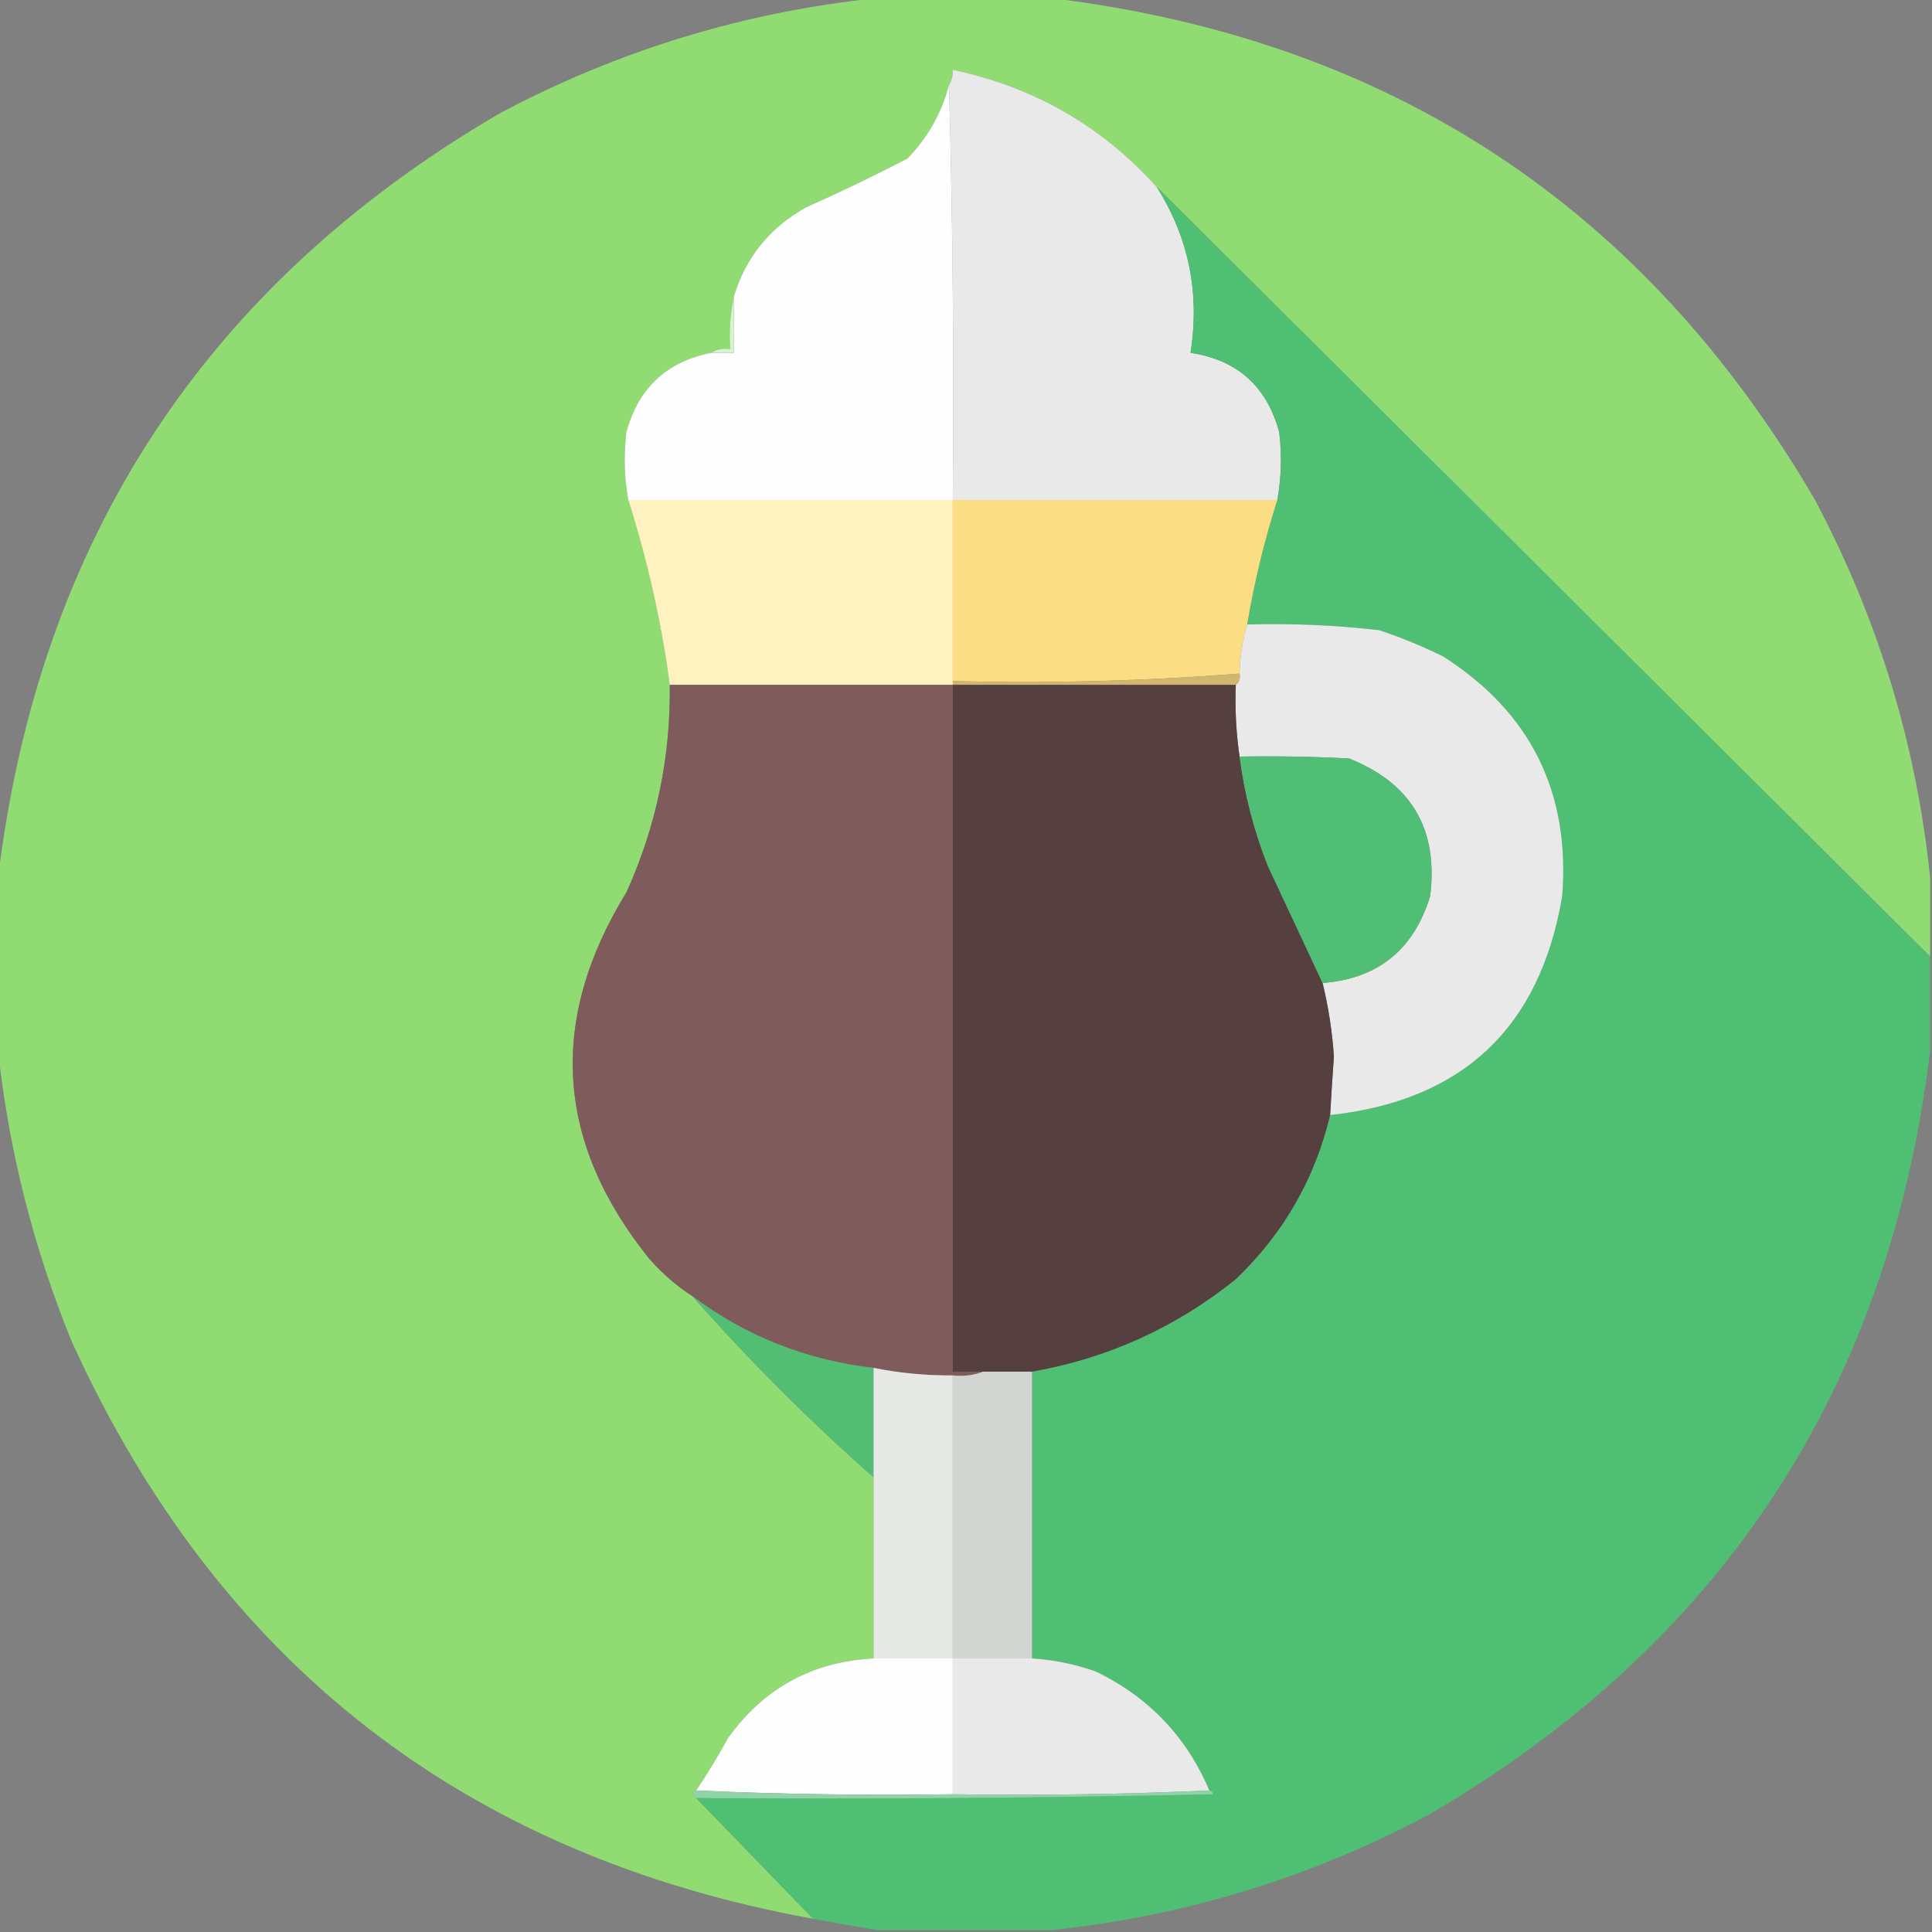 <?xml version="1.0" encoding="UTF-8"?>
<!DOCTYPE svg PUBLIC "-//W3C//DTD SVG 1.1//EN" "http://www.w3.org/Graphics/SVG/1.1/DTD/svg11.dtd">
<svg xmlns="http://www.w3.org/2000/svg" version="1.1" width="512px" height="512px" style="shape-rendering:geometricPrecision; text-rendering:geometricPrecision; image-rendering:optimizeQuality; fill-rule:evenodd; clip-rule:evenodd" xmlns:xlink="http://www.w3.org/1999/xlink">
<rect width="100%" height="100%" fill="#808080" stroke="none"/>
<g><path style="opacity:0.997" fill="#90dc73" d="M 232.5,-0.5 C 247.833,-0.5 263.167,-0.5 278.5,-0.5C 368.144,10.388 435.644,54.721 481,132.5C 497.695,163.971 507.861,197.304 511.5,232.5C 511.5,239.5 511.5,246.5 511.5,253.5C 443.119,185.452 374.785,117.452 306.5,49.5C 291.993,33.378 273.993,23.044 252.5,18.5C 252.567,19.959 252.234,21.292 251.5,22.5C 249.524,29.951 245.857,36.452 240.5,42C 231.653,46.59 222.653,50.923 213.5,55C 203.979,60.345 197.646,68.178 194.5,78.5C 193.514,82.97 193.181,87.637 193.5,92.5C 191.585,92.216 189.919,92.549 188.5,93.5C 176.696,95.802 169.196,102.802 166,114.5C 165.254,120.551 165.421,126.551 166.5,132.5C 171.612,148.603 175.278,164.937 177.5,181.5C 177.744,200.708 173.911,219.042 166,236.5C 145.21,270.311 147.21,302.644 172,333.5C 175.41,337.416 179.243,340.749 183.5,343.5C 198.506,360.506 214.506,376.506 231.5,391.5C 231.5,407.5 231.5,423.5 231.5,439.5C 215.293,440.353 202.46,447.353 193,460.5C 190.338,465.316 187.505,469.982 184.5,474.5C 183.167,475.167 183.167,475.833 184.5,476.5C 194.833,487.167 205.167,497.833 215.5,508.5C 123.271,491.765 57.771,440.765 19,355.5C 8.864,330.621 2.364,304.954 -0.5,278.5C -0.5,263.167 -0.5,247.833 -0.5,232.5C 10.387,142.857 54.721,75.357 132.5,30C 163.971,13.305 197.304,3.139 232.5,-0.5 Z"/></g>
<g><path style="opacity:1" fill="#e9e9e9" d="M 306.5,49.5 C 315.012,62.888 318.012,77.555 315.5,93.5C 327.862,95.359 335.695,102.359 339,114.5C 339.746,120.551 339.579,126.551 338.5,132.5C 309.833,132.5 281.167,132.5 252.5,132.5C 252.832,95.663 252.498,58.996 251.5,22.5C 252.234,21.292 252.567,19.959 252.5,18.5C 273.993,23.044 291.993,33.378 306.5,49.5 Z"/></g>
<g><path style="opacity:1" fill="#fefefe" d="M 251.5,22.5 C 252.498,58.996 252.832,95.663 252.5,132.5C 223.833,132.5 195.167,132.5 166.5,132.5C 165.421,126.551 165.254,120.551 166,114.5C 169.196,102.802 176.696,95.802 188.5,93.5C 190.5,93.5 192.5,93.5 194.5,93.5C 194.5,88.5 194.5,83.5 194.5,78.5C 197.646,68.178 203.979,60.345 213.5,55C 222.653,50.923 231.653,46.59 240.5,42C 245.857,36.452 249.524,29.951 251.5,22.5 Z"/></g>
<g><path style="opacity:1" fill="#4fbf74" d="M 306.5,49.5 C 374.785,117.452 443.119,185.452 511.5,253.5C 511.5,261.833 511.5,270.167 511.5,278.5C 500.612,368.144 456.279,435.644 378.5,481C 347.029,497.695 313.696,507.861 278.5,511.5C 263.167,511.5 247.833,511.5 232.5,511.5C 226.823,510.573 221.156,509.573 215.5,508.5C 205.167,497.833 194.833,487.167 184.5,476.5C 230.172,476.833 275.838,476.5 321.5,475.5C 321.376,474.893 321.043,474.56 320.5,474.5C 314.443,460.275 304.443,449.775 290.5,443C 284.984,441.037 279.317,439.87 273.5,439.5C 273.5,414.167 273.5,388.833 273.5,363.5C 293.59,359.955 311.59,351.789 327.5,339C 340.119,326.925 348.452,312.425 352.5,295.5C 387.621,291.687 408.121,272.353 414,237.5C 416.142,209.952 405.642,188.785 382.5,174C 376.995,171.276 371.328,168.943 365.5,167C 353.876,165.668 342.21,165.168 330.5,165.5C 332.386,154.291 335.052,143.291 338.5,132.5C 339.579,126.551 339.746,120.551 339,114.5C 335.695,102.359 327.862,95.359 315.5,93.5C 318.012,77.555 315.012,62.888 306.5,49.5 Z"/></g>
<g><path style="opacity:1" fill="#d8f3ce" d="M 194.5,78.5 C 194.5,83.5 194.5,88.5 194.5,93.5C 192.5,93.5 190.5,93.5 188.5,93.5C 189.919,92.549 191.585,92.216 193.5,92.5C 193.181,87.637 193.514,82.97 194.5,78.5 Z"/></g>
<g><path style="opacity:1" fill="#fef2c1" d="M 166.5,132.5 C 195.167,132.5 223.833,132.5 252.5,132.5C 252.5,148.5 252.5,164.5 252.5,180.5C 252.5,180.833 252.5,181.167 252.5,181.5C 227.5,181.5 202.5,181.5 177.5,181.5C 175.278,164.937 171.612,148.603 166.5,132.5 Z"/></g>
<g><path style="opacity:1" fill="#fbde83" d="M 252.5,132.5 C 281.167,132.5 309.833,132.5 338.5,132.5C 335.052,143.291 332.386,154.291 330.5,165.5C 329.291,169.618 328.624,173.951 328.5,178.5C 303.394,180.476 278.061,181.143 252.5,180.5C 252.5,164.5 252.5,148.5 252.5,132.5 Z"/></g>
<g><path style="opacity:1" fill="#e8e9e8" d="M 330.5,165.5 C 342.21,165.168 353.876,165.668 365.5,167C 371.328,168.943 376.995,171.276 382.5,174C 405.642,188.785 416.142,209.952 414,237.5C 408.121,272.353 387.621,291.687 352.5,295.5C 352.791,290.335 353.124,285.169 353.5,280C 353.06,273.408 352.06,266.908 350.5,260.5C 365.139,259.374 374.639,251.707 379,237.5C 381.21,219.747 374.044,207.581 357.5,201C 347.839,200.5 338.172,200.334 328.5,200.5C 327.582,194.225 327.249,187.892 327.5,181.5C 328.404,180.791 328.737,179.791 328.5,178.5C 328.624,173.951 329.291,169.618 330.5,165.5 Z"/></g>
<g><path style="opacity:1" fill="#d1b672" d="M 328.5,178.5 C 328.737,179.791 328.404,180.791 327.5,181.5C 302.5,181.5 277.5,181.5 252.5,181.5C 252.5,181.167 252.5,180.833 252.5,180.5C 278.061,181.143 303.394,180.476 328.5,178.5 Z"/></g>
<g><path style="opacity:1" fill="#7f5b5b" d="M 177.5,181.5 C 202.5,181.5 227.5,181.5 252.5,181.5C 252.5,242.167 252.5,302.833 252.5,363.5C 255.167,363.5 257.833,363.5 260.5,363.5C 258.052,364.473 255.385,364.806 252.5,364.5C 245.385,364.55 238.385,363.884 231.5,362.5C 213.723,360.467 197.723,354.134 183.5,343.5C 179.243,340.749 175.41,337.416 172,333.5C 147.21,302.644 145.21,270.311 166,236.5C 173.911,219.042 177.744,200.708 177.5,181.5 Z"/></g>
<g><path style="opacity:1" fill="#563f3f" d="M 252.5,181.5 C 277.5,181.5 302.5,181.5 327.5,181.5C 327.249,187.892 327.582,194.225 328.5,200.5C 329.794,210.469 332.294,220.135 336,229.5C 340.887,239.934 345.72,250.268 350.5,260.5C 352.06,266.908 353.06,273.408 353.5,280C 353.124,285.169 352.791,290.335 352.5,295.5C 348.452,312.425 340.119,326.925 327.5,339C 311.59,351.789 293.59,359.955 273.5,363.5C 269.167,363.5 264.833,363.5 260.5,363.5C 257.833,363.5 255.167,363.5 252.5,363.5C 252.5,302.833 252.5,242.167 252.5,181.5 Z"/></g>
<g><path style="opacity:1" fill="#50be74" d="M 328.5,200.5 C 338.172,200.334 347.839,200.5 357.5,201C 374.044,207.581 381.21,219.747 379,237.5C 374.639,251.707 365.139,259.374 350.5,260.5C 345.72,250.268 340.887,239.934 336,229.5C 332.294,220.135 329.794,210.469 328.5,200.5 Z"/></g>
<g><path style="opacity:1" fill="#51be73" d="M 183.5,343.5 C 197.723,354.134 213.723,360.467 231.5,362.5C 231.5,372.167 231.5,381.833 231.5,391.5C 214.506,376.506 198.506,360.506 183.5,343.5 Z"/></g>
<g><path style="opacity:1" fill="#e7e9e7" d="M 231.5,362.5 C 238.385,363.884 245.385,364.55 252.5,364.5C 252.5,389.5 252.5,414.5 252.5,439.5C 245.5,439.5 238.5,439.5 231.5,439.5C 231.5,423.5 231.5,407.5 231.5,391.5C 231.5,381.833 231.5,372.167 231.5,362.5 Z"/></g>
<g><path style="opacity:1" fill="#d3d5d3" d="M 260.5,363.5 C 264.833,363.5 269.167,363.5 273.5,363.5C 273.5,388.833 273.5,414.167 273.5,439.5C 266.5,439.5 259.5,439.5 252.5,439.5C 252.5,414.5 252.5,389.5 252.5,364.5C 255.385,364.806 258.052,364.473 260.5,363.5 Z"/></g>
<g><path style="opacity:1" fill="#fefefe" d="M 231.5,439.5 C 238.5,439.5 245.5,439.5 252.5,439.5C 252.5,451.5 252.5,463.5 252.5,475.5C 229.661,475.831 206.994,475.497 184.5,474.5C 187.505,469.982 190.338,465.316 193,460.5C 202.46,447.353 215.293,440.353 231.5,439.5 Z"/></g>
<g><path style="opacity:1" fill="#e9e9e9" d="M 252.5,439.5 C 259.5,439.5 266.5,439.5 273.5,439.5C 279.317,439.87 284.984,441.037 290.5,443C 304.443,449.775 314.443,460.275 320.5,474.5C 298.006,475.497 275.339,475.831 252.5,475.5C 252.5,463.5 252.5,451.5 252.5,439.5 Z"/></g>
<g><path style="opacity:1" fill="#8fd3a6" d="M 184.5,474.5 C 206.994,475.497 229.661,475.831 252.5,475.5C 275.339,475.831 298.006,475.497 320.5,474.5C 321.043,474.56 321.376,474.893 321.5,475.5C 275.838,476.5 230.172,476.833 184.5,476.5C 183.167,475.833 183.167,475.167 184.5,474.5 Z"/></g>
</svg>
